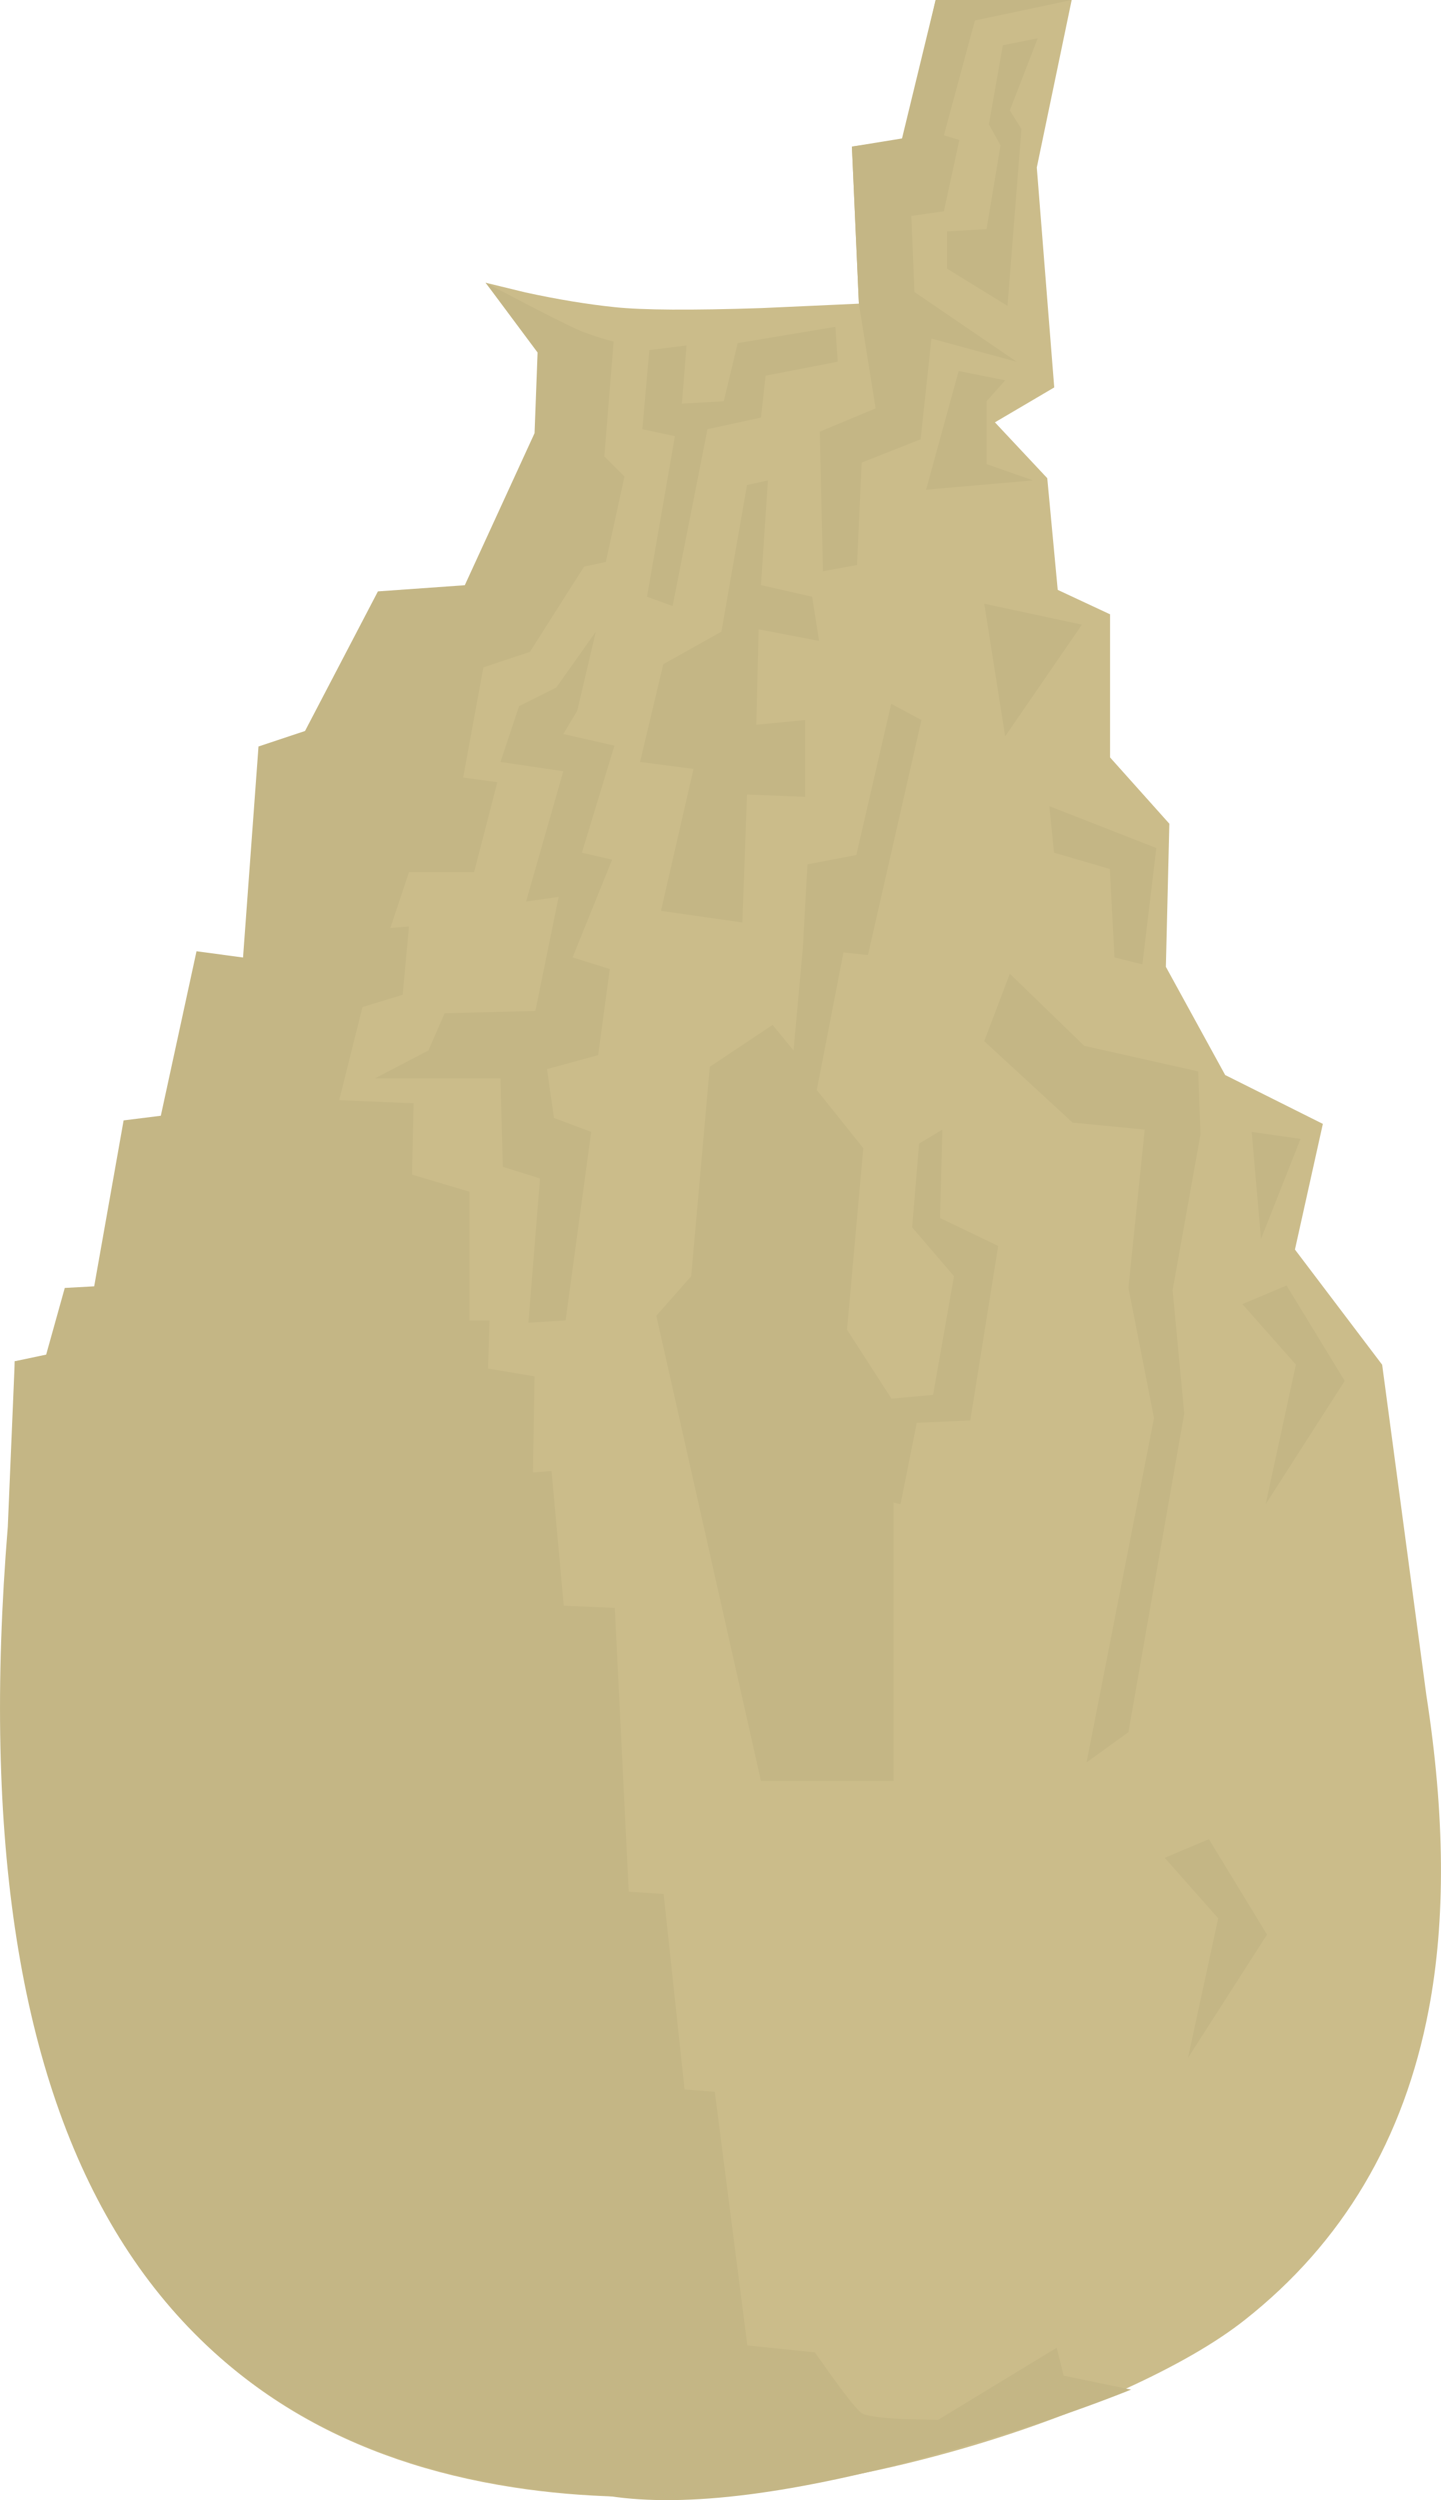 <?xml version="1.0" encoding="UTF-8" standalone="no"?>
<svg xmlns:xlink="http://www.w3.org/1999/xlink" height="1074.45px" width="619.6px" xmlns="http://www.w3.org/2000/svg">
  <g transform="matrix(1.0, 0.0, 0.0, 1.0, 0.0, 0.0)">
    <use height="1074.45" transform="matrix(1.0, 0.0, 0.0, 1.0, 0.0, 0.0)" width="619.6" xlink:href="#shape0"/>
  </g>
  <defs>
    <g id="shape0" transform="matrix(1.0, 0.0, 0.0, 1.0, 0.0, 0.0)">
      <path d="M445.8 72.0 L453.3 166.5 427.8 181.5 450.3 205.5 454.8 253.5 477.3 264.0 477.3 325.5 502.8 354.0 501.3 415.5 526.8 462.0 568.8 483.0 556.8 537.0 594.3 586.5 613.3 728.5 Q625.35 805.9 614.3 863.75 598.4 947.15 535.3 996.95 516.65 1011.7 483.75 1026.7 448.3 1042.85 407.15 1054.2 360.95 1066.95 315.95 1071.15 265.05 1075.85 220.65 1068.95 114.5 1052.55 59.55 973.6 -6.55 878.75 7.7 700.65 L6.35 585.0 19.8 583.5 28.8 555.0 42.3 553.5 54.3 483.0 69.3 480.0 85.8 409.5 105.3 412.5 111.3 321.0 132.3 315.0 163.8 255.0 201.3 252.0 232.8 184.5 232.8 151.5 208.8 121.5 225.85 125.65 Q246.5 130.15 264.3 132.0 282.1 133.9 327.5 132.4 L369.3 130.5 366.3 63.0 388.8 60.0 402.3 0.0 460.8 0.0 445.8 72.0" fill="#cbbc8a" fill-rule="evenodd" stroke="none"/>
      <path d="M419.2 8.8 L405.85 58.15 412.5 60.15 405.85 90.8 391.85 92.8 393.2 125.5 437.2 155.5 400.5 145.5 395.85 188.8 370.5 198.8 368.5 242.8 353.85 245.5 352.5 185.5 376.5 175.5 369.3 130.5 366.3 63.0 387.85 59.5 402.3 0.0 460.8 0.0 419.2 8.8" fill="#c4b685" fill-rule="evenodd" stroke="none"/>
      <path d="M227.25 131.15 Q246.6 141.15 251.15 142.8 258.5 145.5 263.85 146.8 L259.85 196.15 268.5 204.8 260.5 241.5 251.15 243.5 227.85 280.15 207.85 286.8 199.15 334.15 213.85 336.15 203.85 374.8 175.85 374.8 167.85 398.8 175.85 398.15 173.15 427.5 155.85 432.8 145.85 472.8 177.85 474.15 177.15 504.8 201.85 512.15 201.85 567.5 210.5 567.5 209.85 588.15 229.85 591.5 229.15 632.8 237.15 632.15 242.4 690.05 264.35 691.0 270.35 812.95 285.35 813.95 294.35 897.95 307.35 898.95 321.35 1007.95 350.35 1010.95 358.85 1022.85 Q367.85 1035.1 370.35 1036.95 372.85 1038.85 388.35 1039.6 L403.35 1039.95 454.35 1008.95 457.35 1020.95 486.35 1026.95 Q449.95 1041.5 403.65 1054.5 311.55 1080.35 261.95 1072.7 L261.4 1072.65 Q-29.55 1059.2 3.35 656.15 L6.35 585.0 19.85 582.15 27.85 553.5 40.5 552.8 53.15 481.5 69.15 479.5 84.5 408.8 104.5 411.5 111.15 320.8 131.15 314.15 162.5 254.15 199.85 251.5 229.85 186.15 231.15 151.5 208.8 121.5 227.25 131.15" fill="#c4b685" fill-rule="evenodd" stroke="none"/>
      <path d="M360.2 155.45 L329.2 161.45 327.2 179.45 304.2 184.45 289.2 260.45 278.2 256.45 290.2 187.45 276.2 184.45 279.2 150.45 295.2 148.45 293.2 173.45 311.2 172.45 317.2 147.45 359.2 140.45 360.2 155.45" fill="#c4b685" fill-rule="evenodd" stroke="none"/>
      <path d="M431.2 19.45 L446.2 16.45 434.2 47.45 439.2 55.45 433.2 131.45 407.2 115.45 407.2 99.45 424.2 98.45 430.2 62.45 425.2 53.45 431.2 19.45" fill="#c4b685" fill-rule="evenodd" stroke="none"/>
      <path d="M432.2 163.45 L424.2 172.45 424.2 199.45 444.2 206.45 398.2 210.45 412.2 159.45 432.2 163.45" fill="#c4b685" fill-rule="evenodd" stroke="none"/>
      <path d="M349.2 256.45 L352.2 275.45 326.2 270.45 325.2 311.45 346.2 309.45 346.2 342.45 321.2 341.45 319.2 396.45 284.2 391.45 298.2 330.45 275.2 327.45 285.2 285.45 310.2 271.45 321.2 208.45 330.2 206.45 327.2 251.45 349.2 256.45" fill="#c4b685" fill-rule="evenodd" stroke="none"/>
      <path d="M242.2 331.45 L215.2 327.45 223.2 303.45 239.2 295.45 256.2 271.45 248.2 305.45 242.2 315.45 264.2 320.45 250.2 366.45 263.2 369.45 246.2 411.45 262.2 416.45 257.2 453.45 235.2 459.45 238.2 480.45 254.2 486.45 243.2 567.45 227.2 568.45 232.2 506.45 216.2 501.45 215.2 463.45 161.2 463.45 184.2 451.45 191.2 435.45 230.2 434.45 240.2 385.45 226.2 387.45 242.2 331.45" fill="#c4b685" fill-rule="evenodd" stroke="none"/>
      <path d="M423.2 259.45 L465.2 268.45 432.2 316.45 423.2 259.45" fill="#c4b685" fill-rule="evenodd" stroke="none"/>
      <path d="M515.2 460.45 L516.2 487.45 504.2 554.45 509.2 607.45 485.2 744.4 467.2 757.4 496.2 609.45 485.2 553.45 492.2 485.45 461.2 482.45 423.2 447.45 434.2 418.45 466.2 449.45 515.2 460.45" fill="#c4b685" fill-rule="evenodd" stroke="none"/>
      <path d="M538.2 486.45 L559.2 489.45 542.2 532.45 538.2 486.45" fill="#c4b685" fill-rule="evenodd" stroke="none"/>
      <path d="M523.8 824.4 L500.8 798.4 519.8 790.4 544.8 831.4 510.8 884.4 523.8 824.4 M534.2 560.45 L553.2 552.45 578.2 593.45 544.2 646.45 557.2 586.45 534.2 560.45" fill="#c4b685" fill-rule="evenodd" stroke="none"/>
      <path d="M383.2 302.45 L396.2 309.45 373.2 410.45 345.2 407.45 347.2 371.45 368.2 367.45 383.2 302.45" fill="#c4b685" fill-rule="evenodd" stroke="none"/>
      <path d="M477.2 373.45 L453.2 366.45 451.2 346.45 497.2 364.45 491.2 414.45 479.2 411.45 477.2 373.45" fill="#c4b685" fill-rule="evenodd" stroke="none"/>
      <path d="M395.2 491.45 L405.2 485.45 404.2 523.45 429.2 535.45 417.2 610.45 394.2 611.45 387.2 646.45 370.2 642.45 379.2 601.45 401.2 599.45 410.2 548.45 392.2 527.45 395.2 491.45" fill="#c4b685" fill-rule="evenodd" stroke="none"/>
      <path d="M282.2 565.45 L297.2 548.45 305.2 458.45 332.2 440.45 341.2 451.45 345.2 407.45 364.2 401.45 351.2 468.45 371.2 493.45 364.2 571.45 384.2 602.45 384.2 765.4 327.2 765.4 282.2 565.45" fill="#c4b685" fill-rule="evenodd" stroke="none"/>
    </g>
  </defs>
</svg>
